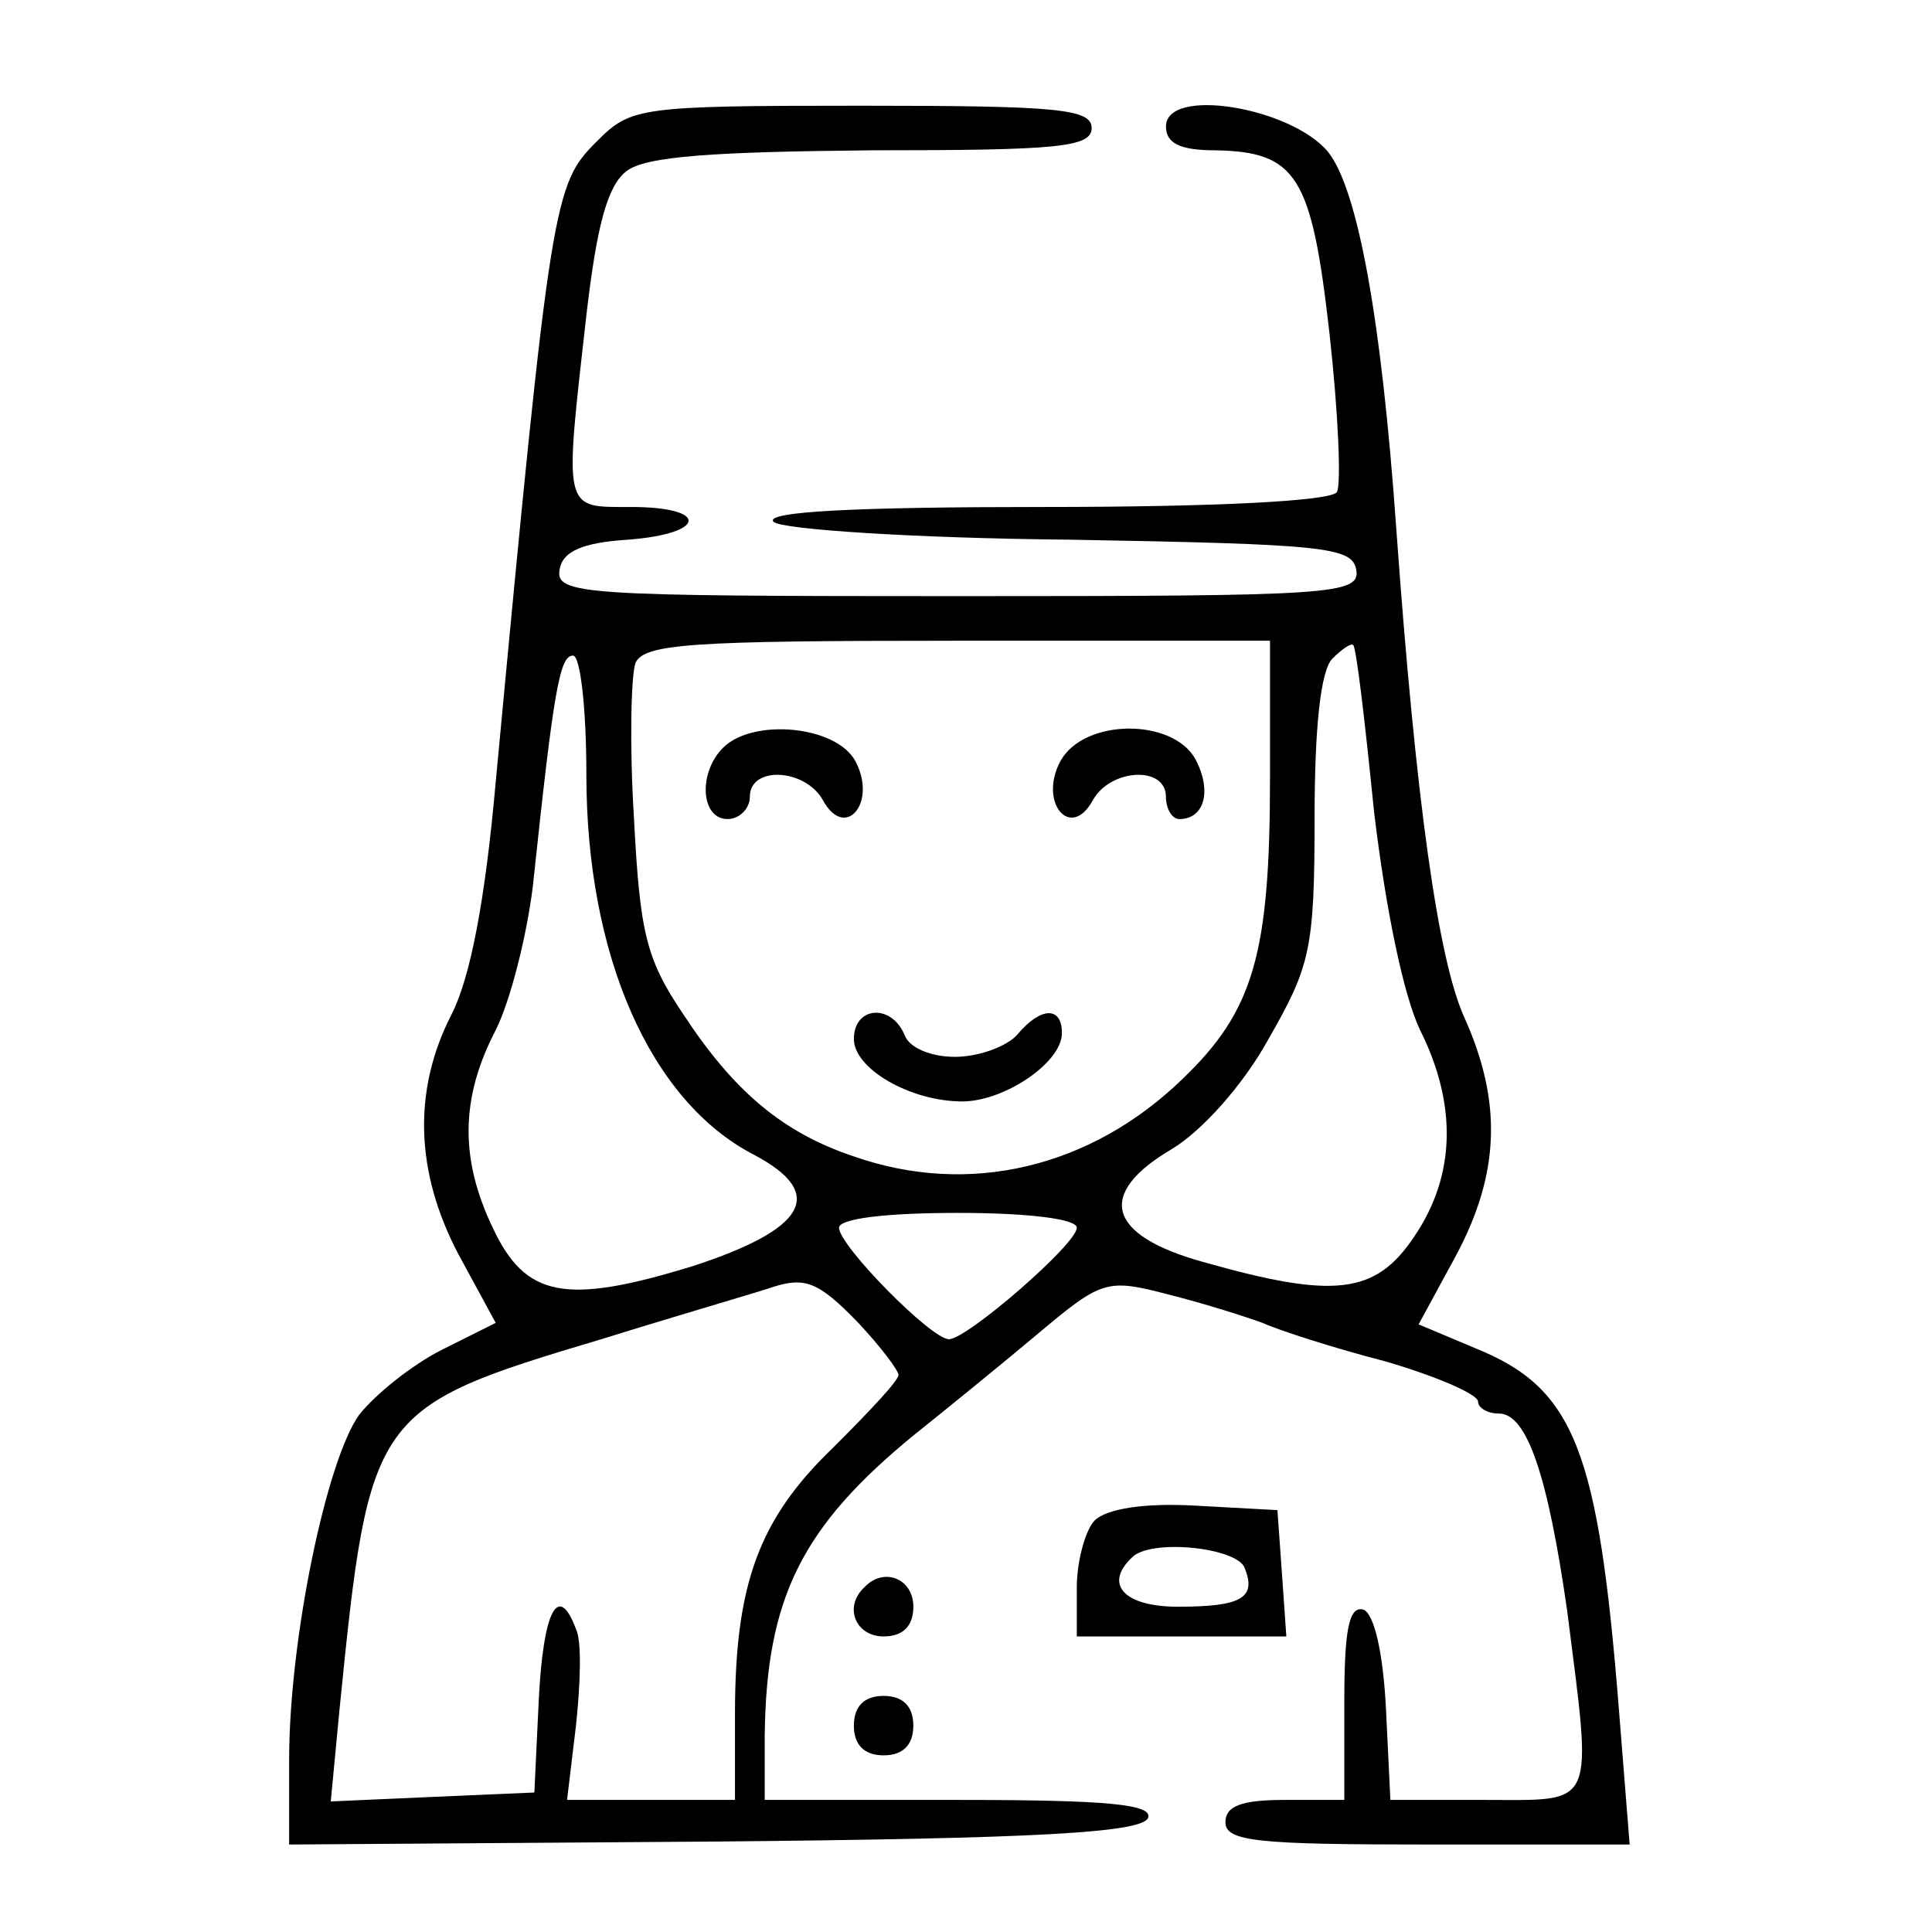 <svg width="147" height="147" viewBox="0 0 147 147" fill="none" xmlns="http://www.w3.org/2000/svg">
<path d="M45.407 10.758C42.128 14.037 41.901 14.941 37.718 59.494C36.926 68.427 35.795 74.42 34.325 77.247C31.385 83.014 31.611 89.233 34.891 95.452L37.718 100.654L33.647 102.689C31.385 103.82 28.558 106.081 27.315 107.665C24.827 111.17 22 124.739 22 133.898V140.344L54.453 140.118C79.104 139.891 86.906 139.439 87.359 138.308C87.698 137.291 84.305 136.951 72.998 136.951H58.185V132.089C58.298 121.573 61.011 116.145 69.605 109.135C71.867 107.325 76.051 103.933 78.878 101.558C83.853 97.374 84.192 97.261 88.942 98.505C91.655 99.184 94.822 100.201 96.065 100.654C97.309 101.219 101.493 102.576 105.451 103.594C109.295 104.725 112.462 106.081 112.462 106.647C112.462 107.099 113.14 107.551 114.045 107.551C116.193 107.551 117.776 112.301 119.246 122.591C121.168 137.743 121.508 136.951 113.027 136.951H105.79L105.451 129.941C105.225 125.644 104.546 122.817 103.755 122.478C102.624 122.138 102.285 124.061 102.285 129.488V136.951H97.761C94.482 136.951 93.239 137.404 93.239 138.648C93.239 140.118 95.726 140.344 108.617 140.344H123.995L123.204 130.393C121.621 110.265 119.812 105.629 112.235 102.576L107.938 100.767L110.765 95.565C114.158 89.233 114.271 83.805 111.444 77.473C109.408 73.063 107.712 60.738 106.242 40.271C105.112 24.214 103.302 14.376 101.041 11.549C98.214 8.157 88.715 6.574 88.715 9.627C88.715 10.871 89.733 11.436 92.447 11.436C98.666 11.549 99.797 13.358 101.154 25.345C101.832 31.451 102.058 36.878 101.719 37.444C101.267 38.122 92.56 38.575 79.33 38.575C65.308 38.575 58.072 38.914 58.863 39.705C59.428 40.271 69.379 40.949 81.365 41.062C100.815 41.401 102.85 41.628 103.189 43.324C103.528 45.246 101.493 45.359 72.885 45.359C44.276 45.359 42.241 45.246 42.58 43.324C42.806 41.967 44.276 41.288 47.782 41.062C53.775 40.61 54.001 38.575 48.008 38.575C42.806 38.575 42.919 39.027 44.615 23.988C45.407 17.203 46.199 14.15 47.669 13.019C49.139 11.888 54.227 11.549 66.439 11.436C80.461 11.436 83.061 11.21 83.061 9.74C83.061 8.27 80.348 8.044 65.535 8.044C48.573 8.044 48.008 8.157 45.407 10.758ZM96.631 59.154C96.631 72.611 95.387 76.908 89.959 82.109C82.948 88.894 73.676 91.042 64.969 87.989C59.541 86.18 55.81 83.014 51.965 77.134C49.139 72.95 48.686 70.915 48.234 62.208C47.895 56.78 48.008 51.465 48.347 50.448C49.025 48.978 52.531 48.751 72.885 48.751H96.631V59.154ZM104.546 61.755C105.451 69.331 106.808 75.777 108.052 78.378C110.878 84.031 110.765 89.459 107.599 94.095C104.659 98.505 101.493 98.844 91.542 96.018C84.192 93.982 83.401 90.816 89.168 87.424C91.429 86.067 94.595 82.561 96.518 79.056C99.684 73.515 100.023 72.271 100.023 62.208C100.023 55.423 100.475 51.013 101.38 50.108C102.058 49.43 102.85 48.864 102.963 49.091C103.189 49.204 103.868 54.971 104.546 61.755ZM44.615 58.928C44.615 72.724 49.478 83.805 57.393 87.876C62.934 90.816 61.351 93.53 52.644 96.357C43.032 99.297 39.979 98.731 37.492 93.417C35.004 88.215 35.004 83.579 37.718 78.378C38.849 76.116 40.092 71.141 40.545 67.409C42.128 52.483 42.58 49.882 43.598 49.882C44.163 49.882 44.615 53.953 44.615 58.928ZM81.931 93.417C81.931 94.661 73.563 101.898 72.206 101.898C70.849 101.898 63.839 94.774 63.839 93.417C63.839 92.738 67.231 92.286 72.885 92.286C78.199 92.286 81.931 92.738 81.931 93.417ZM65.308 100.654C67.005 102.463 68.362 104.272 68.362 104.611C68.362 105.064 66.1 107.438 63.386 110.152C57.732 115.58 55.923 120.555 55.923 130.393V136.951H49.591H43.145L43.824 131.298C44.163 128.131 44.276 124.852 43.824 123.948C42.467 120.329 41.336 122.591 40.997 129.262L40.658 136.386L32.855 136.725L25.166 137.065L25.845 129.941C28.106 107.438 28.332 107.099 45.746 101.898C52.305 99.862 58.185 98.166 58.75 97.94C61.238 97.148 62.255 97.488 65.308 100.654Z" fill="black"/>
<path d="M55.017 56.893C53.095 58.815 53.321 62.32 55.357 62.32C56.261 62.32 57.053 61.529 57.053 60.624C57.053 58.249 61.237 58.476 62.593 60.85C64.29 64.016 66.777 61.077 65.081 57.91C63.611 55.197 57.279 54.631 55.017 56.893Z" fill="black"/>
<path d="M80.684 57.91C78.988 61.077 81.476 64.016 83.172 60.85C84.529 58.476 88.713 58.249 88.713 60.624C88.713 61.529 89.165 62.32 89.731 62.32C91.653 62.32 92.218 60.172 90.974 57.797C89.278 54.631 82.494 54.631 80.684 57.91Z" fill="black"/>
<path d="M64.969 79.055C64.969 81.317 69.266 83.805 73.223 83.805C76.389 83.805 80.799 80.865 80.799 78.603C80.799 76.568 79.216 76.568 77.407 78.716C76.616 79.621 74.467 80.412 72.658 80.412C70.849 80.412 69.153 79.734 68.813 78.716C67.796 76.342 64.969 76.568 64.969 79.055Z" fill="black"/>
<path d="M83.287 115.692C82.608 116.37 81.93 118.745 81.93 120.78V124.512H89.958H97.874L97.534 119.649L97.195 114.9L90.976 114.561C87.131 114.335 84.191 114.787 83.287 115.692ZM94.707 119.31C95.612 121.572 94.481 122.25 89.619 122.25C85.548 122.25 83.965 120.554 86.114 118.519C87.471 117.049 94.142 117.727 94.707 119.31Z" fill="black"/>
<path d="M65.762 120.78C64.179 122.25 65.084 124.512 67.232 124.512C68.702 124.512 69.494 123.72 69.494 122.25C69.494 120.102 67.232 119.197 65.762 120.78Z" fill="black"/>
<path d="M64.969 131.297C64.969 132.767 65.76 133.559 67.23 133.559C68.7 133.559 69.492 132.767 69.492 131.297C69.492 129.827 68.7 129.036 67.23 129.036C65.76 129.036 64.969 129.827 64.969 131.297Z" fill="black"/>
</svg>
